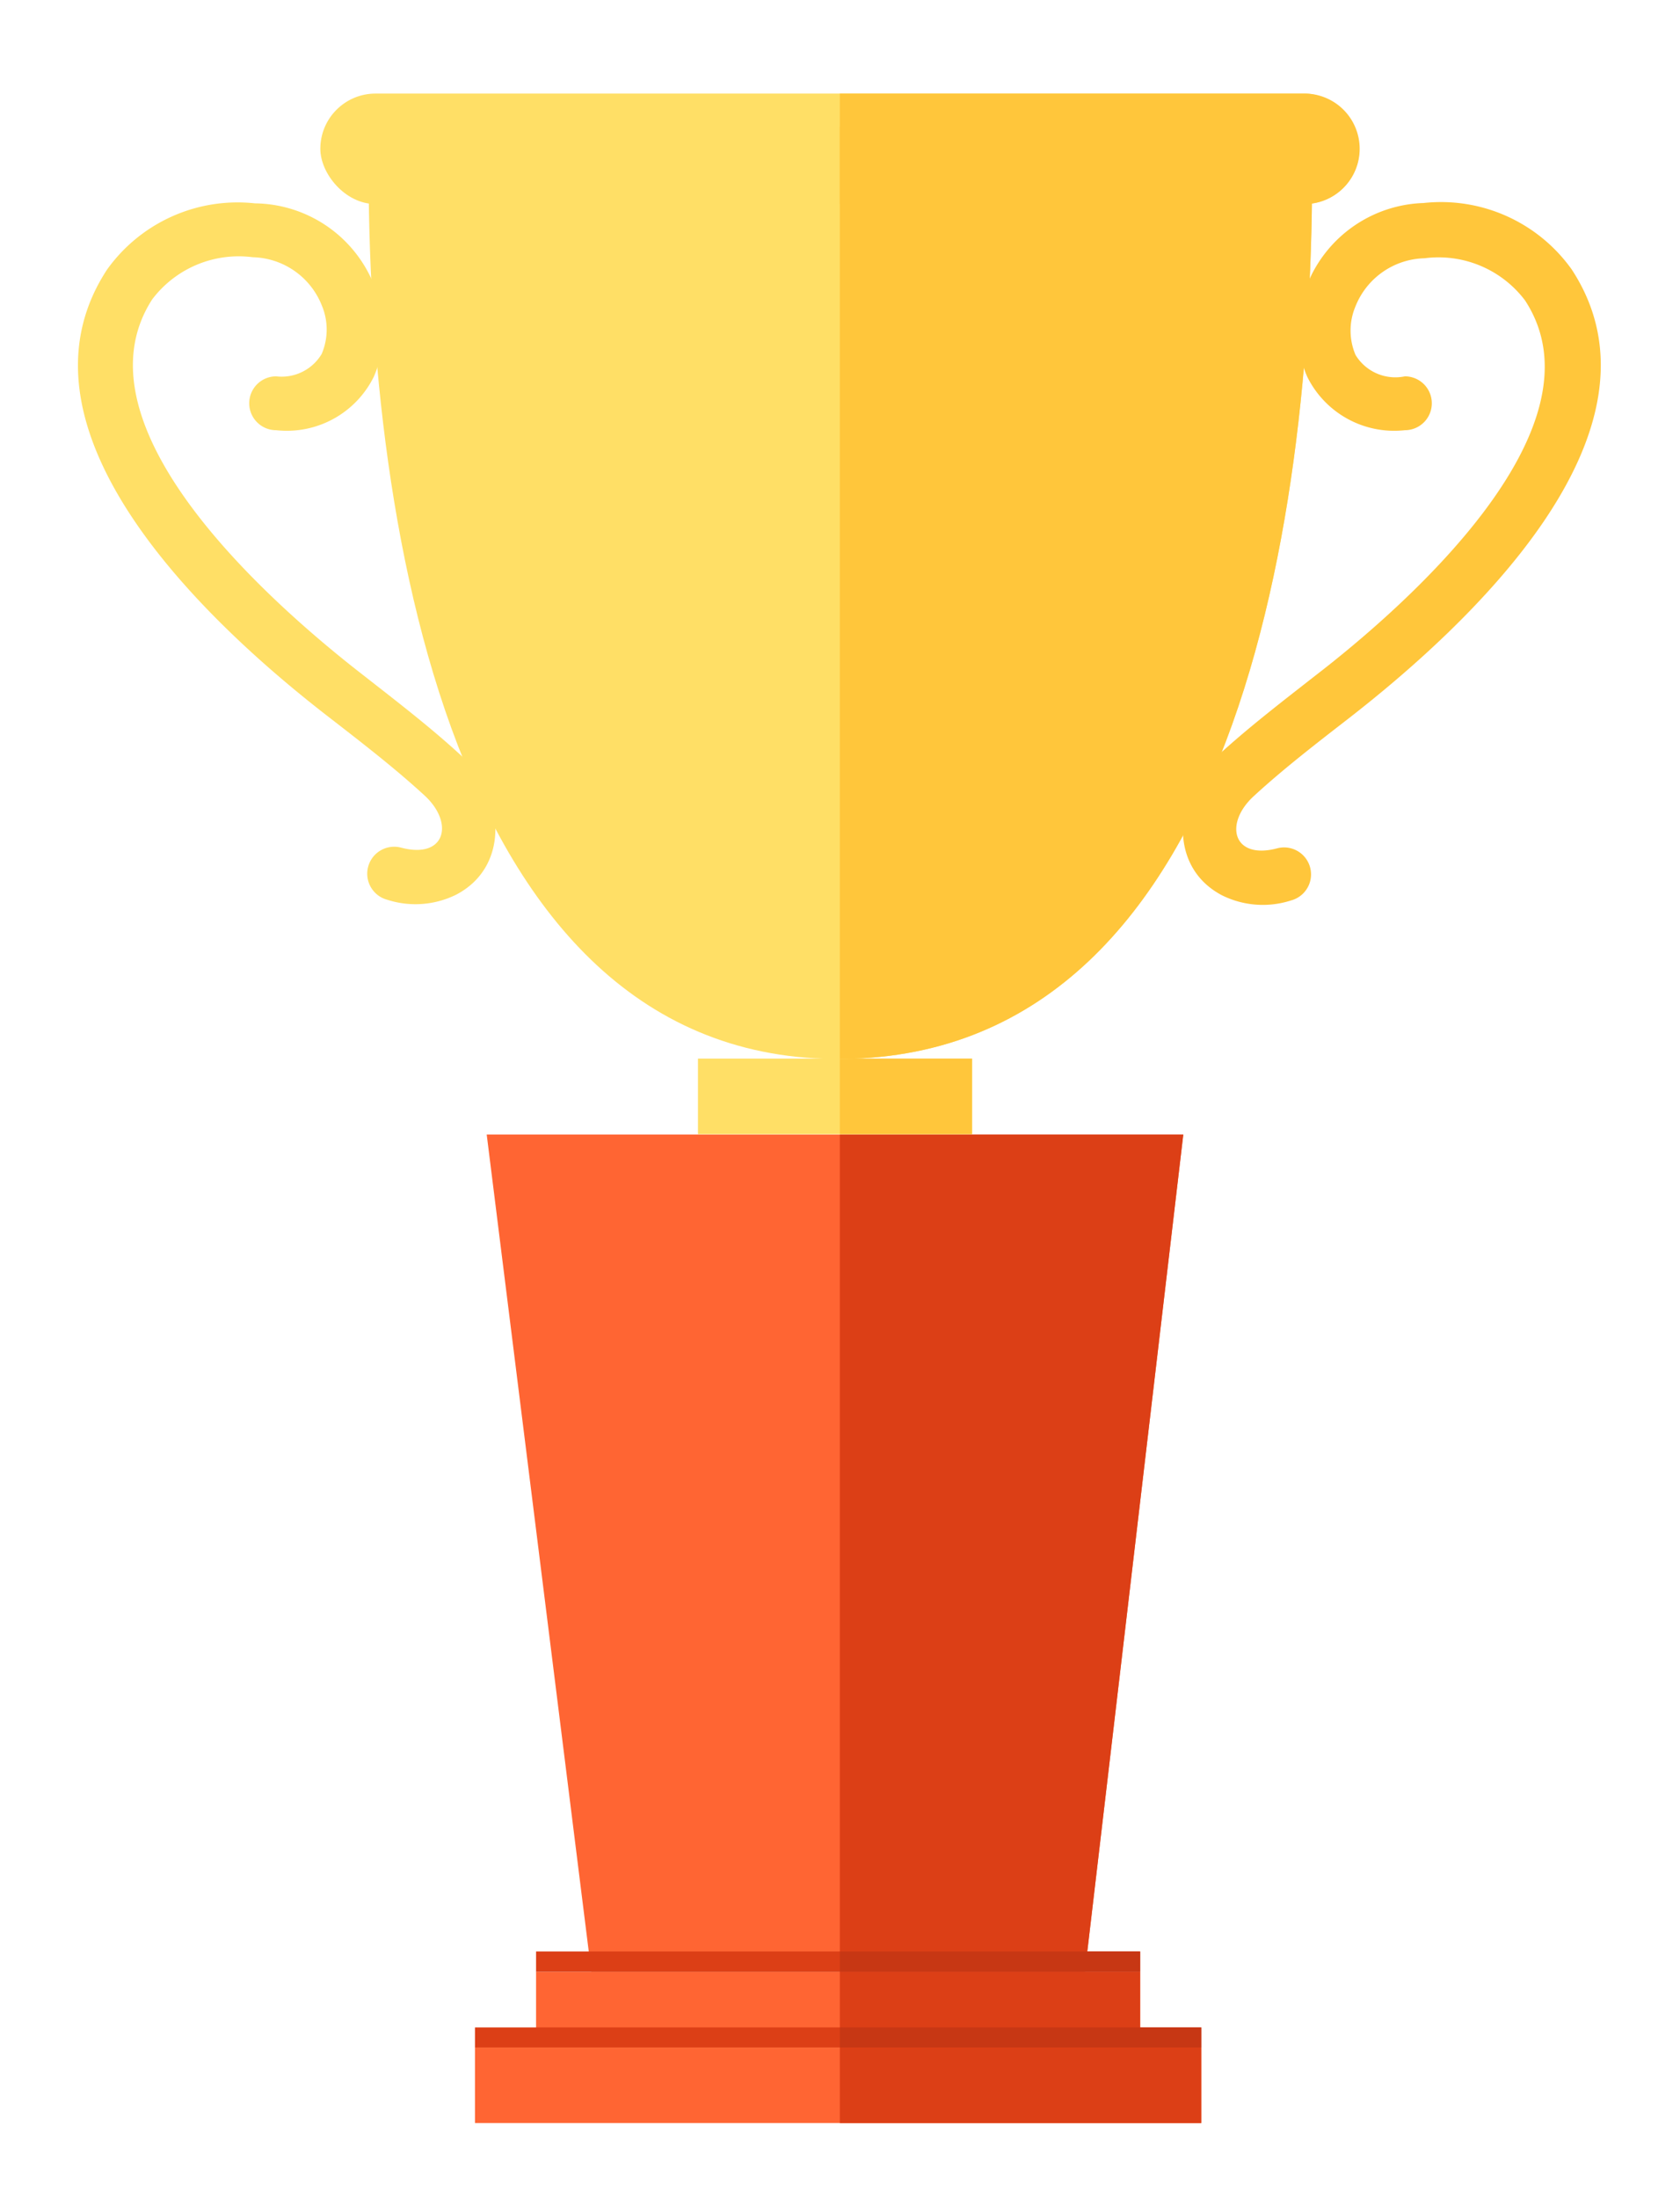 <svg id="Layer_1" data-name="Layer 1" xmlns="http://www.w3.org/2000/svg" viewBox="0 0 48.67 63.67"><defs><style>.cls-1,.cls-2{fill:#ff6533;}.cls-1,.cls-4,.cls-7,.cls-8{fill-rule:evenodd;}.cls-3,.cls-7{fill:#ffdf66;}.cls-4,.cls-5{fill:#dc3f16;}.cls-6,.cls-8{fill:#ffc63b;}.cls-9{fill:#c73714;}</style></defs><title>trophy_big</title><polygon class="cls-1" points="14.1 32.86 34.28 32.86 31.43 57.11 17.13 57.11 14.1 32.86"/><rect class="cls-2" x="15.53" y="57.11" width="17.5" height="2.19"/><rect class="cls-2" x="13.76" y="59.3" width="21.04" height="2.19"/><rect class="cls-3" x="20.22" y="30.66" width="7.94" height="2.19"/><polygon class="cls-4" points="24.33 32.86 34.28 32.86 31.43 57.11 24.33 57.11 24.33 32.86"/><rect class="cls-5" x="24.33" y="57.11" width="8.7" height="2.19"/><rect class="cls-5" x="24.33" y="59.3" width="10.47" height="2.19"/><rect class="cls-6" x="24.33" y="30.66" width="3.83" height="2.19"/><path class="cls-7" d="M38,3.67c0.2,10.3-1.82,26.86-13.57,27S10.49,14,10.69,3.67H38Z"/><rect class="cls-3" x="9.28" y="2.71" width="30.1" height="3.2" rx="1.6" ry="1.6"/><path class="cls-7" d="M8,10.9a0.78,0.78,0,0,0,0,1.56,2.81,2.81,0,0,0,2.83-1.55,3.35,3.35,0,0,0,0-2.67A3.76,3.76,0,0,0,7.39,5.89,4.65,4.65,0,0,0,3.1,7.81C0,12.55,6.22,18.22,9.54,20.78c0.94,0.73,1.89,1.46,2.76,2.26s0.6,1.85-.68,1.51a0.78,0.78,0,0,0-.4,1.51,2.66,2.66,0,0,0,2-.15c1.58-.83,1.38-2.92.17-4-0.91-.84-1.89-1.59-2.86-2.35C8,17.6,2,12.4,4.41,8.67A3.14,3.14,0,0,1,7.32,7.45a2.21,2.21,0,0,1,2,1.39,1.8,1.8,0,0,1,0,1.41A1.35,1.35,0,0,1,8,10.9Z"/><path class="cls-8" d="M38,3.67c0.2,10.3-1.82,26.86-13.57,27H24.33v-27H38Z"/><path class="cls-8" d="M24.33,2.71H37.79a1.6,1.6,0,0,1,1.6,1.6h0a1.6,1.6,0,0,1-1.6,1.6H24.33V2.71Z"/><path class="cls-8" d="M40.7,10.9a0.78,0.78,0,0,1,0,1.56,2.81,2.81,0,0,1-2.83-1.55,3.35,3.35,0,0,1,0-2.67,3.76,3.76,0,0,1,3.37-2.36,4.65,4.65,0,0,1,4.29,1.92c3.11,4.74-3.12,10.41-6.45,13-0.94.73-1.89,1.46-2.76,2.26s-0.6,1.85.68,1.51a0.78,0.78,0,0,1,.4,1.51,2.66,2.66,0,0,1-2-.15c-1.58-.83-1.38-2.92-0.17-4,0.91-.84,1.89-1.59,2.86-2.35,2.52-1.94,8.53-7.15,6.09-10.88a3.14,3.14,0,0,0-2.91-1.22,2.21,2.21,0,0,0-2,1.39,1.8,1.8,0,0,0,0,1.41A1.35,1.35,0,0,0,40.7,10.9Z"/><rect class="cls-5" x="13.76" y="58.72" width="21.04" height="0.58"/><rect class="cls-9" x="24.33" y="58.72" width="10.47" height="0.58"/><rect class="cls-5" x="15.53" y="56.52" width="17.5" height="0.59"/><rect class="cls-9" x="24.33" y="56.52" width="8.7" height="0.59"/></svg>